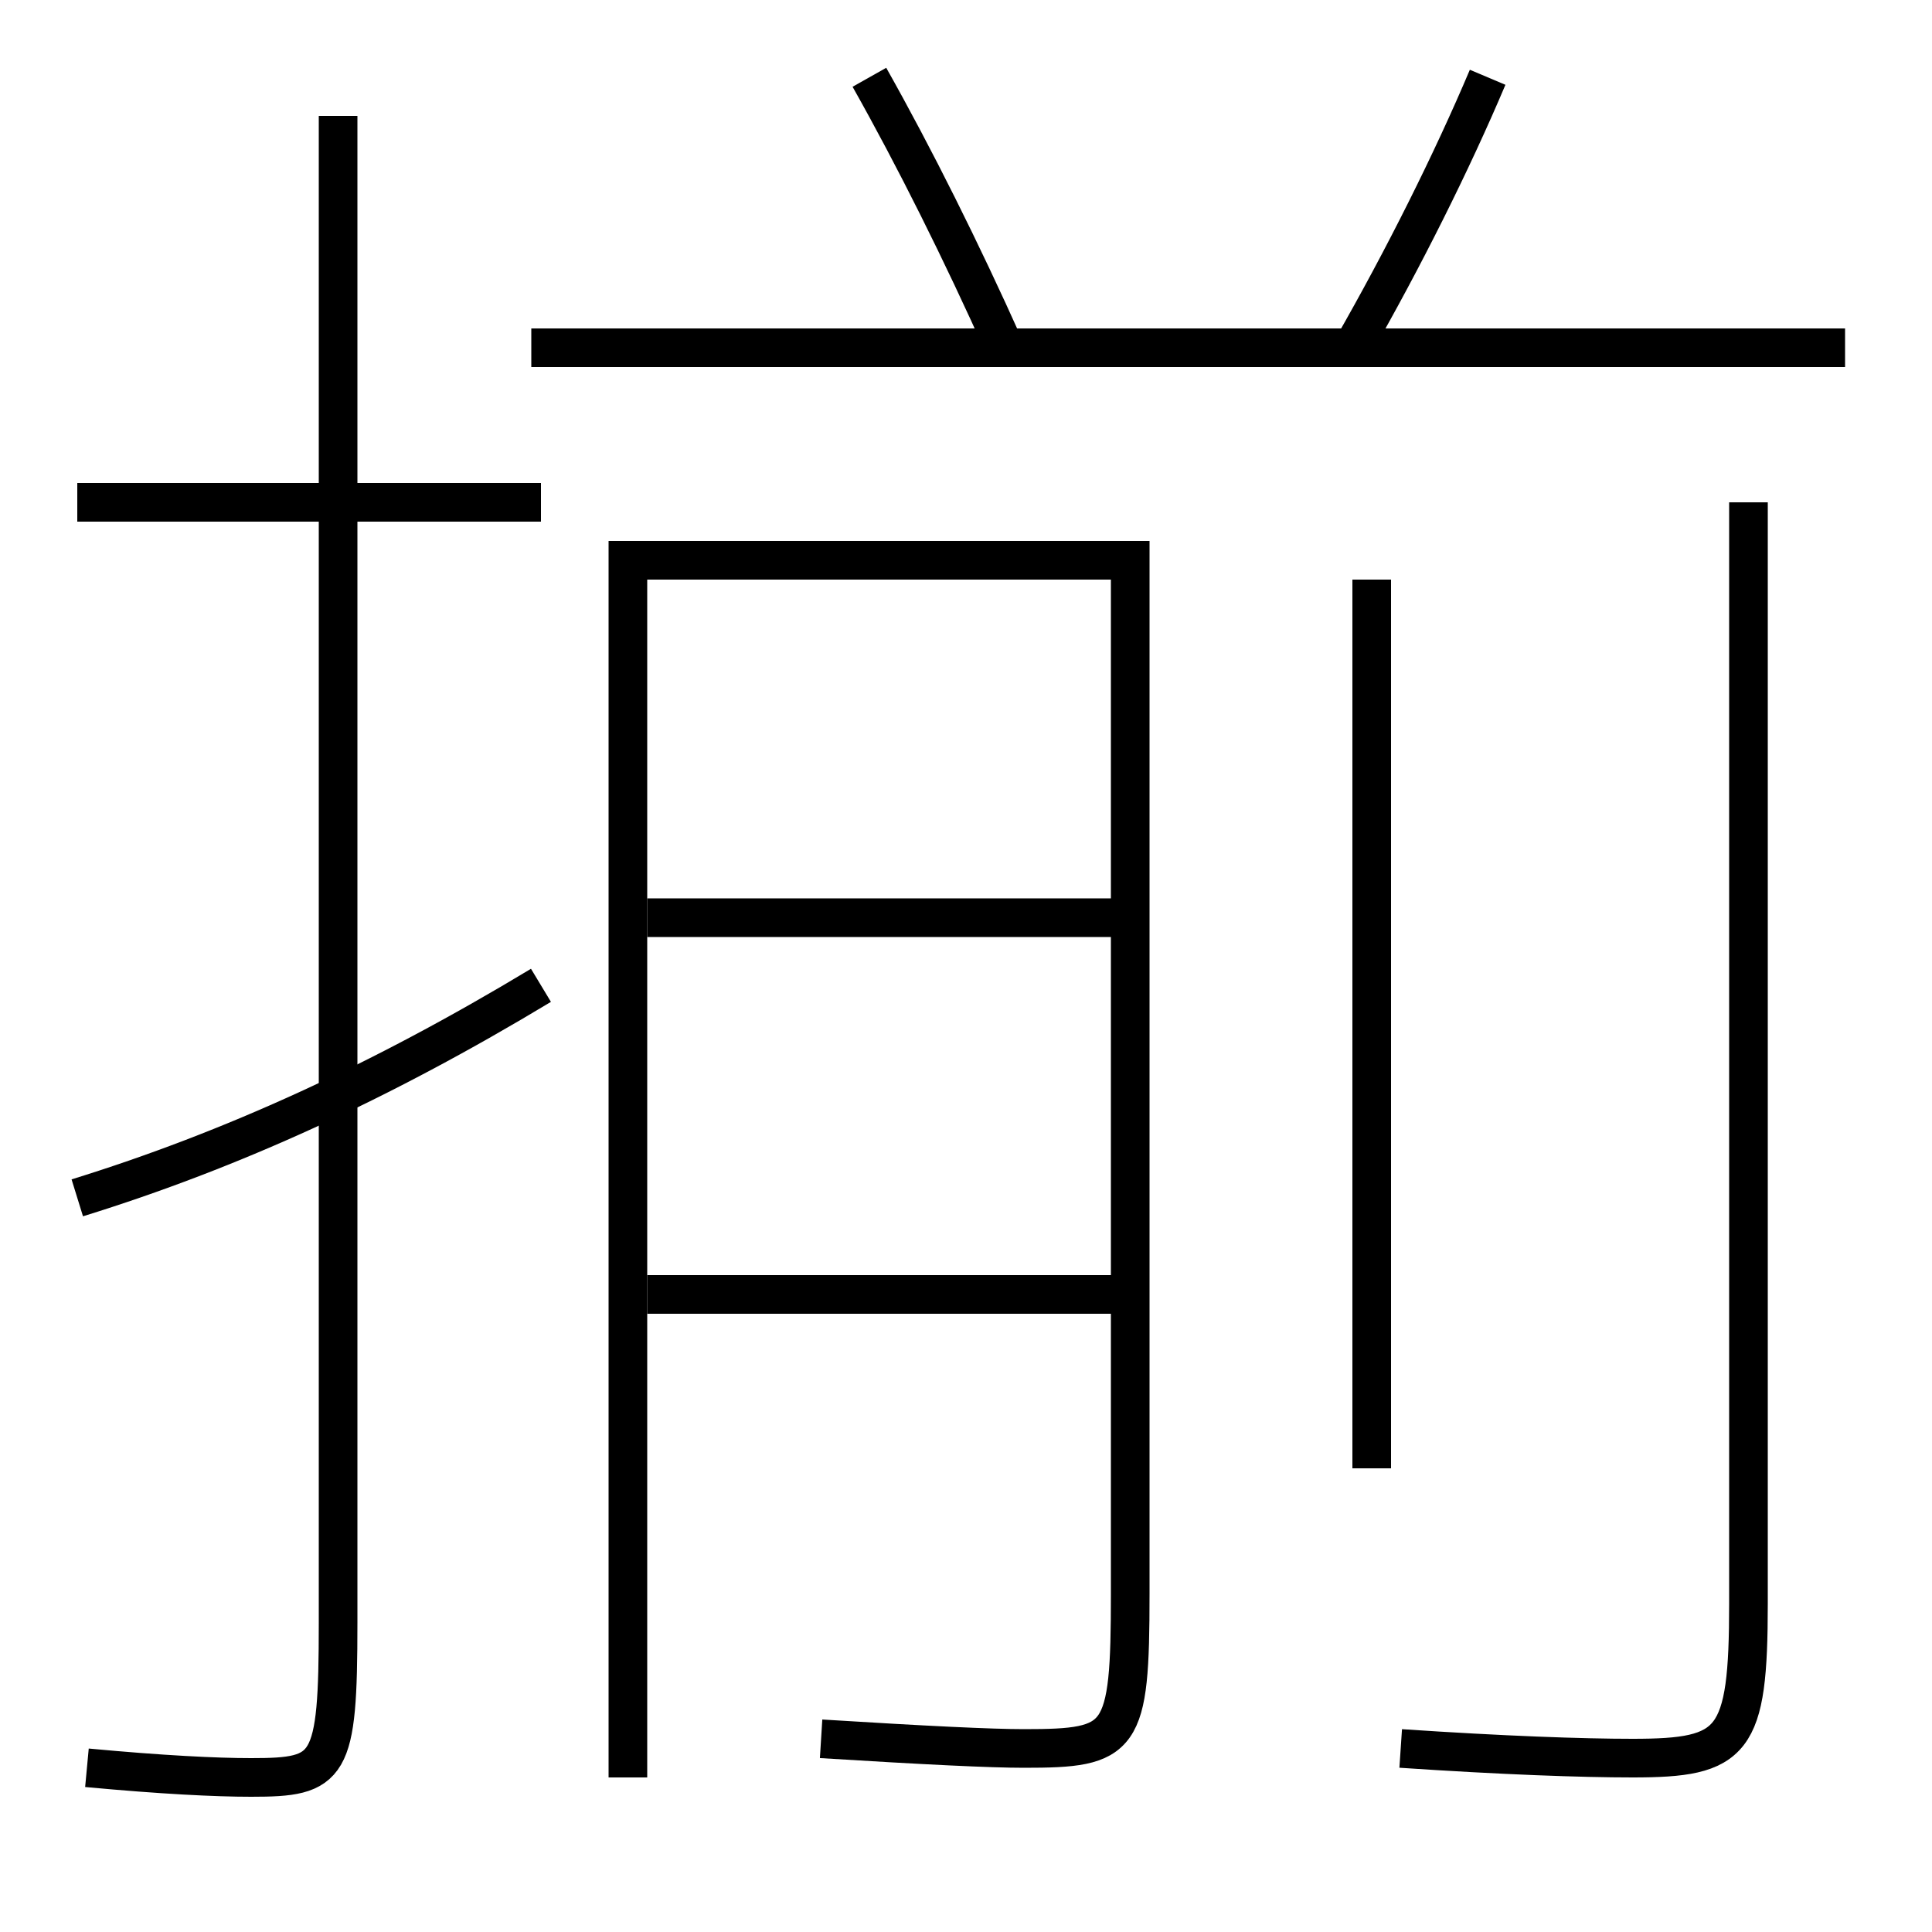 <?xml version='1.0' encoding='utf-8'?>
<svg xmlns="http://www.w3.org/2000/svg" height="100px" version="1.0" viewBox="0 0 100 100" width="100px" x="0px" y="0px">
<line fill="none" stroke="#000000" stroke-width="2" x1="28" x2="4" y1="26" y2="26" /><line fill="none" stroke="#000000" stroke-width="2" x1="33.5" x2="58.5" y1="47.5" y2="47.5" /><line fill="none" stroke="#000000" stroke-width="2" x1="33.5" x2="58.5" y1="67" y2="67" /><line fill="none" stroke="#000000" stroke-width="2" x1="71" x2="71" y1="76" y2="30" /><line fill="none" stroke="#000000" stroke-width="2" x1="27.5" x2="95.5" y1="18" y2="18" /><path d="M17.5,6 v78.0 c0,7.575 -0.404,8 -4.5,8 c-1.832,0 -4.633,-0.139 -8.5,-0.5" fill="none" stroke="#000000" stroke-width="2" /><path d="M28,51 c-8.305,5.009 -16.037,8.534 -24,11" fill="none" stroke="#000000" stroke-width="2" /><path d="M32.5,92 v-63.0 h26.0 v53.5 c0,7.605 -0.402,8 -5.5,8 c-1.696,0 -5.012,-0.159 -10.5,-0.5" fill="none" stroke="#000000" stroke-width="2" /><path d="M90.5,26 v57.0 c0,7.224 -0.75,8 -6,8 c-2.605,0 -6.712,-0.144 -12,-0.5" fill="none" stroke="#000000" stroke-width="2" /><path d="M52,18 c-2.23,-4.979 -4.661,-9.85 -7,-14" fill="none" stroke="#000000" stroke-width="2" /><path d="M70,18 c2.644,-4.613 5.159,-9.644 7,-14" fill="none" stroke="#000000" stroke-width="2" /></svg>